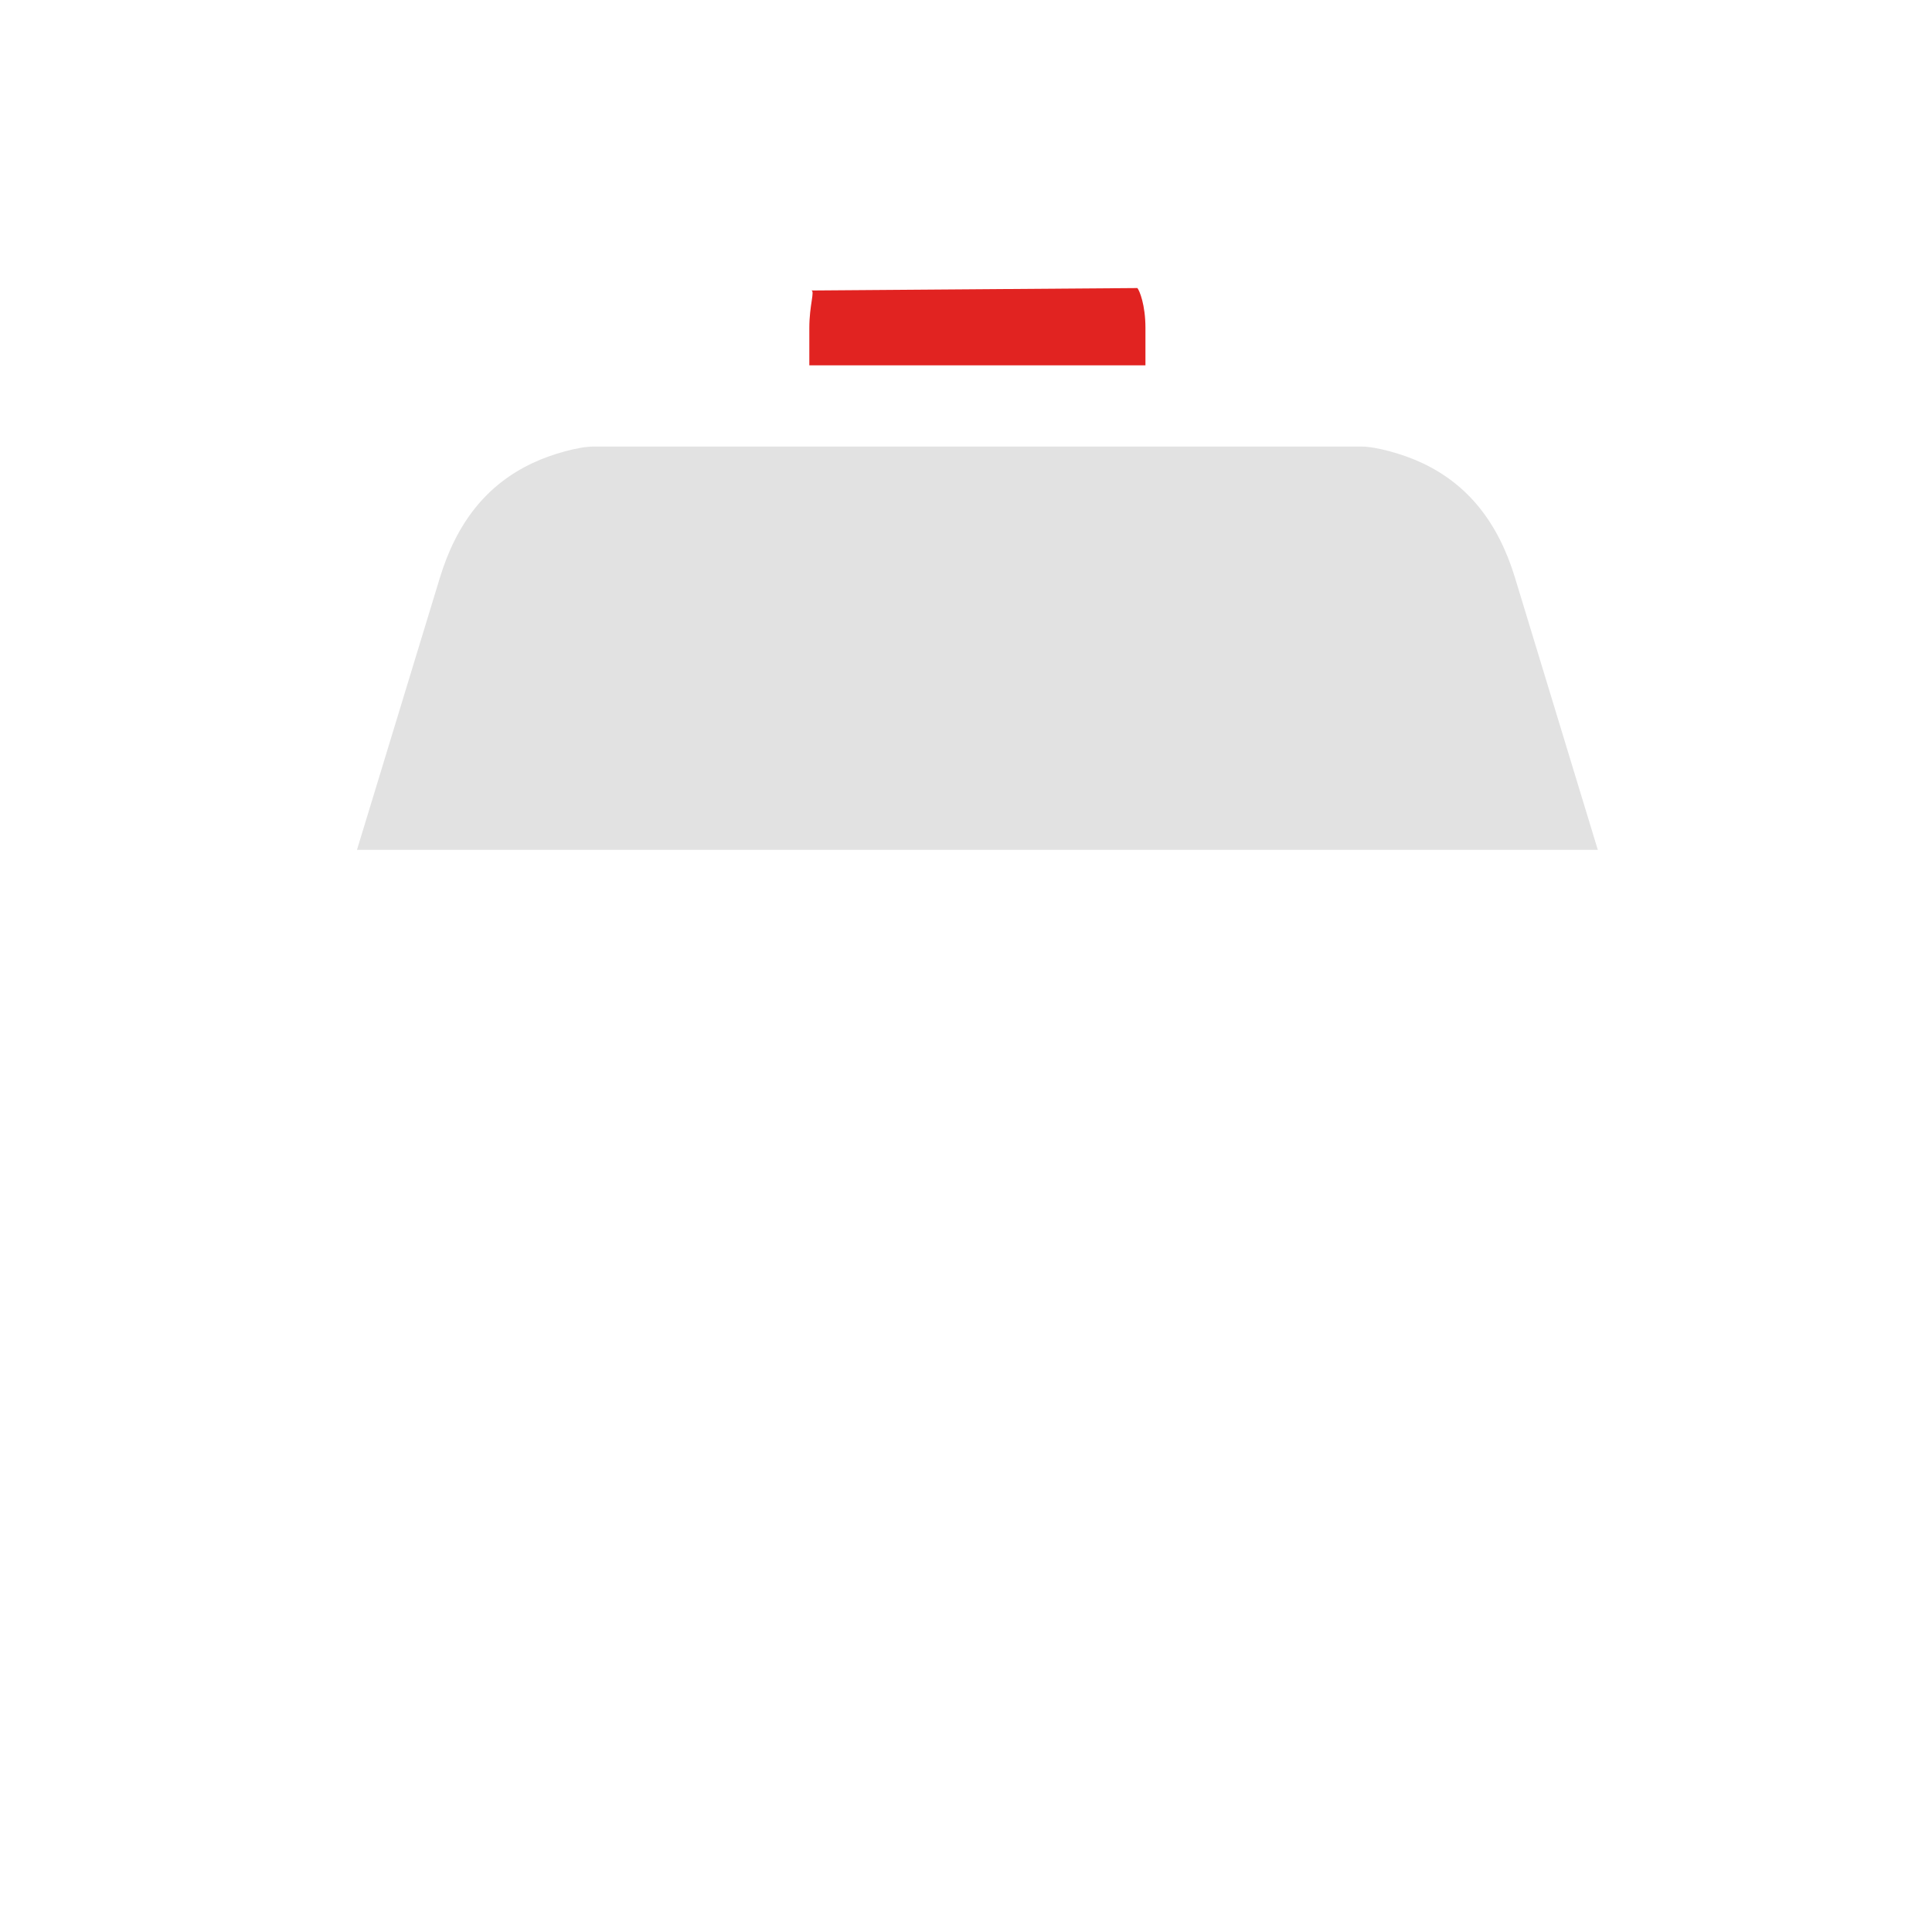 <?xml version="1.0" standalone="no"?><!DOCTYPE svg PUBLIC "-//W3C//DTD SVG 1.1//EN" "http://www.w3.org/Graphics/SVG/1.1/DTD/svg11.dtd"><svg t="1500903118636" class="icon" style="" viewBox="0 0 1024 1024" version="1.1" xmlns="http://www.w3.org/2000/svg" p-id="12794" xmlns:xlink="http://www.w3.org/1999/xlink" width="16" height="16"><defs><style type="text/css"></style></defs><path d="M916.787 475.228c15.601-13.215 25.518-32.916 25.518-54.897 0-39.629-32.246-71.875-71.869-71.875h-23.854l-16.338-53.806c-12.457-40.786-36.398-69.755-71.173-86.118-13.327-6.318-33.997-12.667-49.981-12.667h-75.72v-10.307c0-30.889-20.009-55.076-45.527-55.076H448.896c-25.518 0-45.527 24.182-45.527 55.076v10.307H316.733c-15.99 0-36.613 6.359-49.981 12.646-34.78 16.384-58.721 45.353-71.168 86.159L179.2 348.457h-20.009c-39.629 0-71.875 32.241-71.875 71.875 0 21.1 9.129 40.084 23.634 53.258-27.658 22.764-45.44 57.805-45.44 97.039v135.619c0 2.161 0.696 7.101 1.311 9.155 2.755 9.236 9.702 17.782 20.797 25.626v85.396c0 36.987 30.019 67.087 66.893 67.087h46.884c36.874 0 66.893-30.126 66.893-67.154v-38.82c14.024 1.377 27.484 2.422 39.936 3.318 71.255 5.135 143.043 5.565 204.692 5.565s133.432-0.44 204.692-5.565a1556.224 1556.224 0 0 0 40.279-3.343v38.845c0 37.028 29.972 67.154 66.847 67.154h46.925c36.874 0 66.847-30.106 66.847-67.087v-85.632c10.921-7.818 17.823-16.358 20.536-25.605 0.573-1.987 1.265-6.856 1.265-8.94v-135.619c-0.005-38.318-16.952-72.612-43.52-95.401z m-41.631-99.482c22.415 0 40.714 18.258 40.714 40.714a40.755 40.755 0 0 1-31.601 39.7l-24.453-80.41h15.34z m-712.023-0.691h10.46l-26.22 86.139c-16.758-6.38-28.718-22.63-28.718-41.656-0.005-24.53 19.983-44.483 44.477-44.483z m42.726 481.992H150.026c-14.781 0-26.378-11.684-26.378-26.614v-76.672a384.666 384.666 0 0 0 17.07 5.253c23.675 6.738 48.548 11.919 73.421 16l18.104 4.946v50.391c0 14.73-11.817 26.696-26.383 26.696z m669.409-1.582h-54.164c-14.07 0-25.523-11.602-25.523-25.871v-48.845l18.104-4.941c23.803-3.932 47.611-8.929 70.2-15.36a404.48 404.48 0 0 0 16.896-5.217v74.435h0.005c0.005 14.479-11.192 25.8-25.518 25.8z m49.674-151.404c-2.729 2.391-7.916 5.504-14.802 8.786l-94.515 25.8c-33.751 5.458-67.779 8.428-96.568 10.501-71.404 5.146-143.826 5.565-206.157 5.565s-134.753-0.425-206.157-5.565c-28.57-2.053-62.234-5.007-95.724-10.373l-95.77-26.132c-6.707-3.215-11.756-6.236-14.392-8.607v-134.6c0-40.484 28.39-74.122 65.413-80.225h1.567c2.145 0 4.25-0.292 6.262-0.87 1.388-0.067 2.816-0.113 4.25-0.113H847.462c42.742 0 77.481 36.434 77.481 81.213v134.62z" fill="" p-id="12795"></path><path d="M803.016 306.33c-9.021-29.66-25.119-49.592-49.208-60.913-10.204-4.828-24.581-8.73-32.113-8.73H314.419c-7.526 0-21.903 3.901-32.061 8.709-0.046 0-0.046 0-0.046 0.02-24.079 11.315-40.182 31.252-49.208 60.933l-43.904 144.092h657.674l-43.858-144.113z" fill="#E2E2E2" p-id="12796"></path><path d="M607.109 173.834c0-12.303-3.159-19.82-4.265-21.161l-172.892 1.295c2.109 0.041-0.993 7.547-0.993 19.85v19.82h178.15v-19.804z" fill="#E12321" p-id="12797"></path><path d="M263.296 538.906c-42.383 0-76.856 34.473-76.856 76.856 0 42.383 34.473 76.856 76.856 76.856s76.856-34.473 76.856-76.856c0-42.388-34.468-76.856-76.856-76.856z m0 118.789c-23.107 0-41.933-18.801-41.933-41.933 0-23.137 18.826-41.933 41.933-41.933s41.933 18.801 41.933 41.933c0.01 23.132-18.816 41.933-41.933 41.933zM745.508 538.906c-42.383 0-76.856 34.473-76.856 76.856 0 42.383 34.473 76.856 76.856 76.856s76.856-34.473 76.856-76.856c0-42.388-34.473-76.856-76.856-76.856z m0 118.789c-23.107 0-41.933-18.801-41.933-41.933 0-23.137 18.826-41.933 41.933-41.933s41.933 18.801 41.933 41.933c0.01 23.132-18.821 41.933-41.933 41.933z" fill="" p-id="12798"></path></svg>